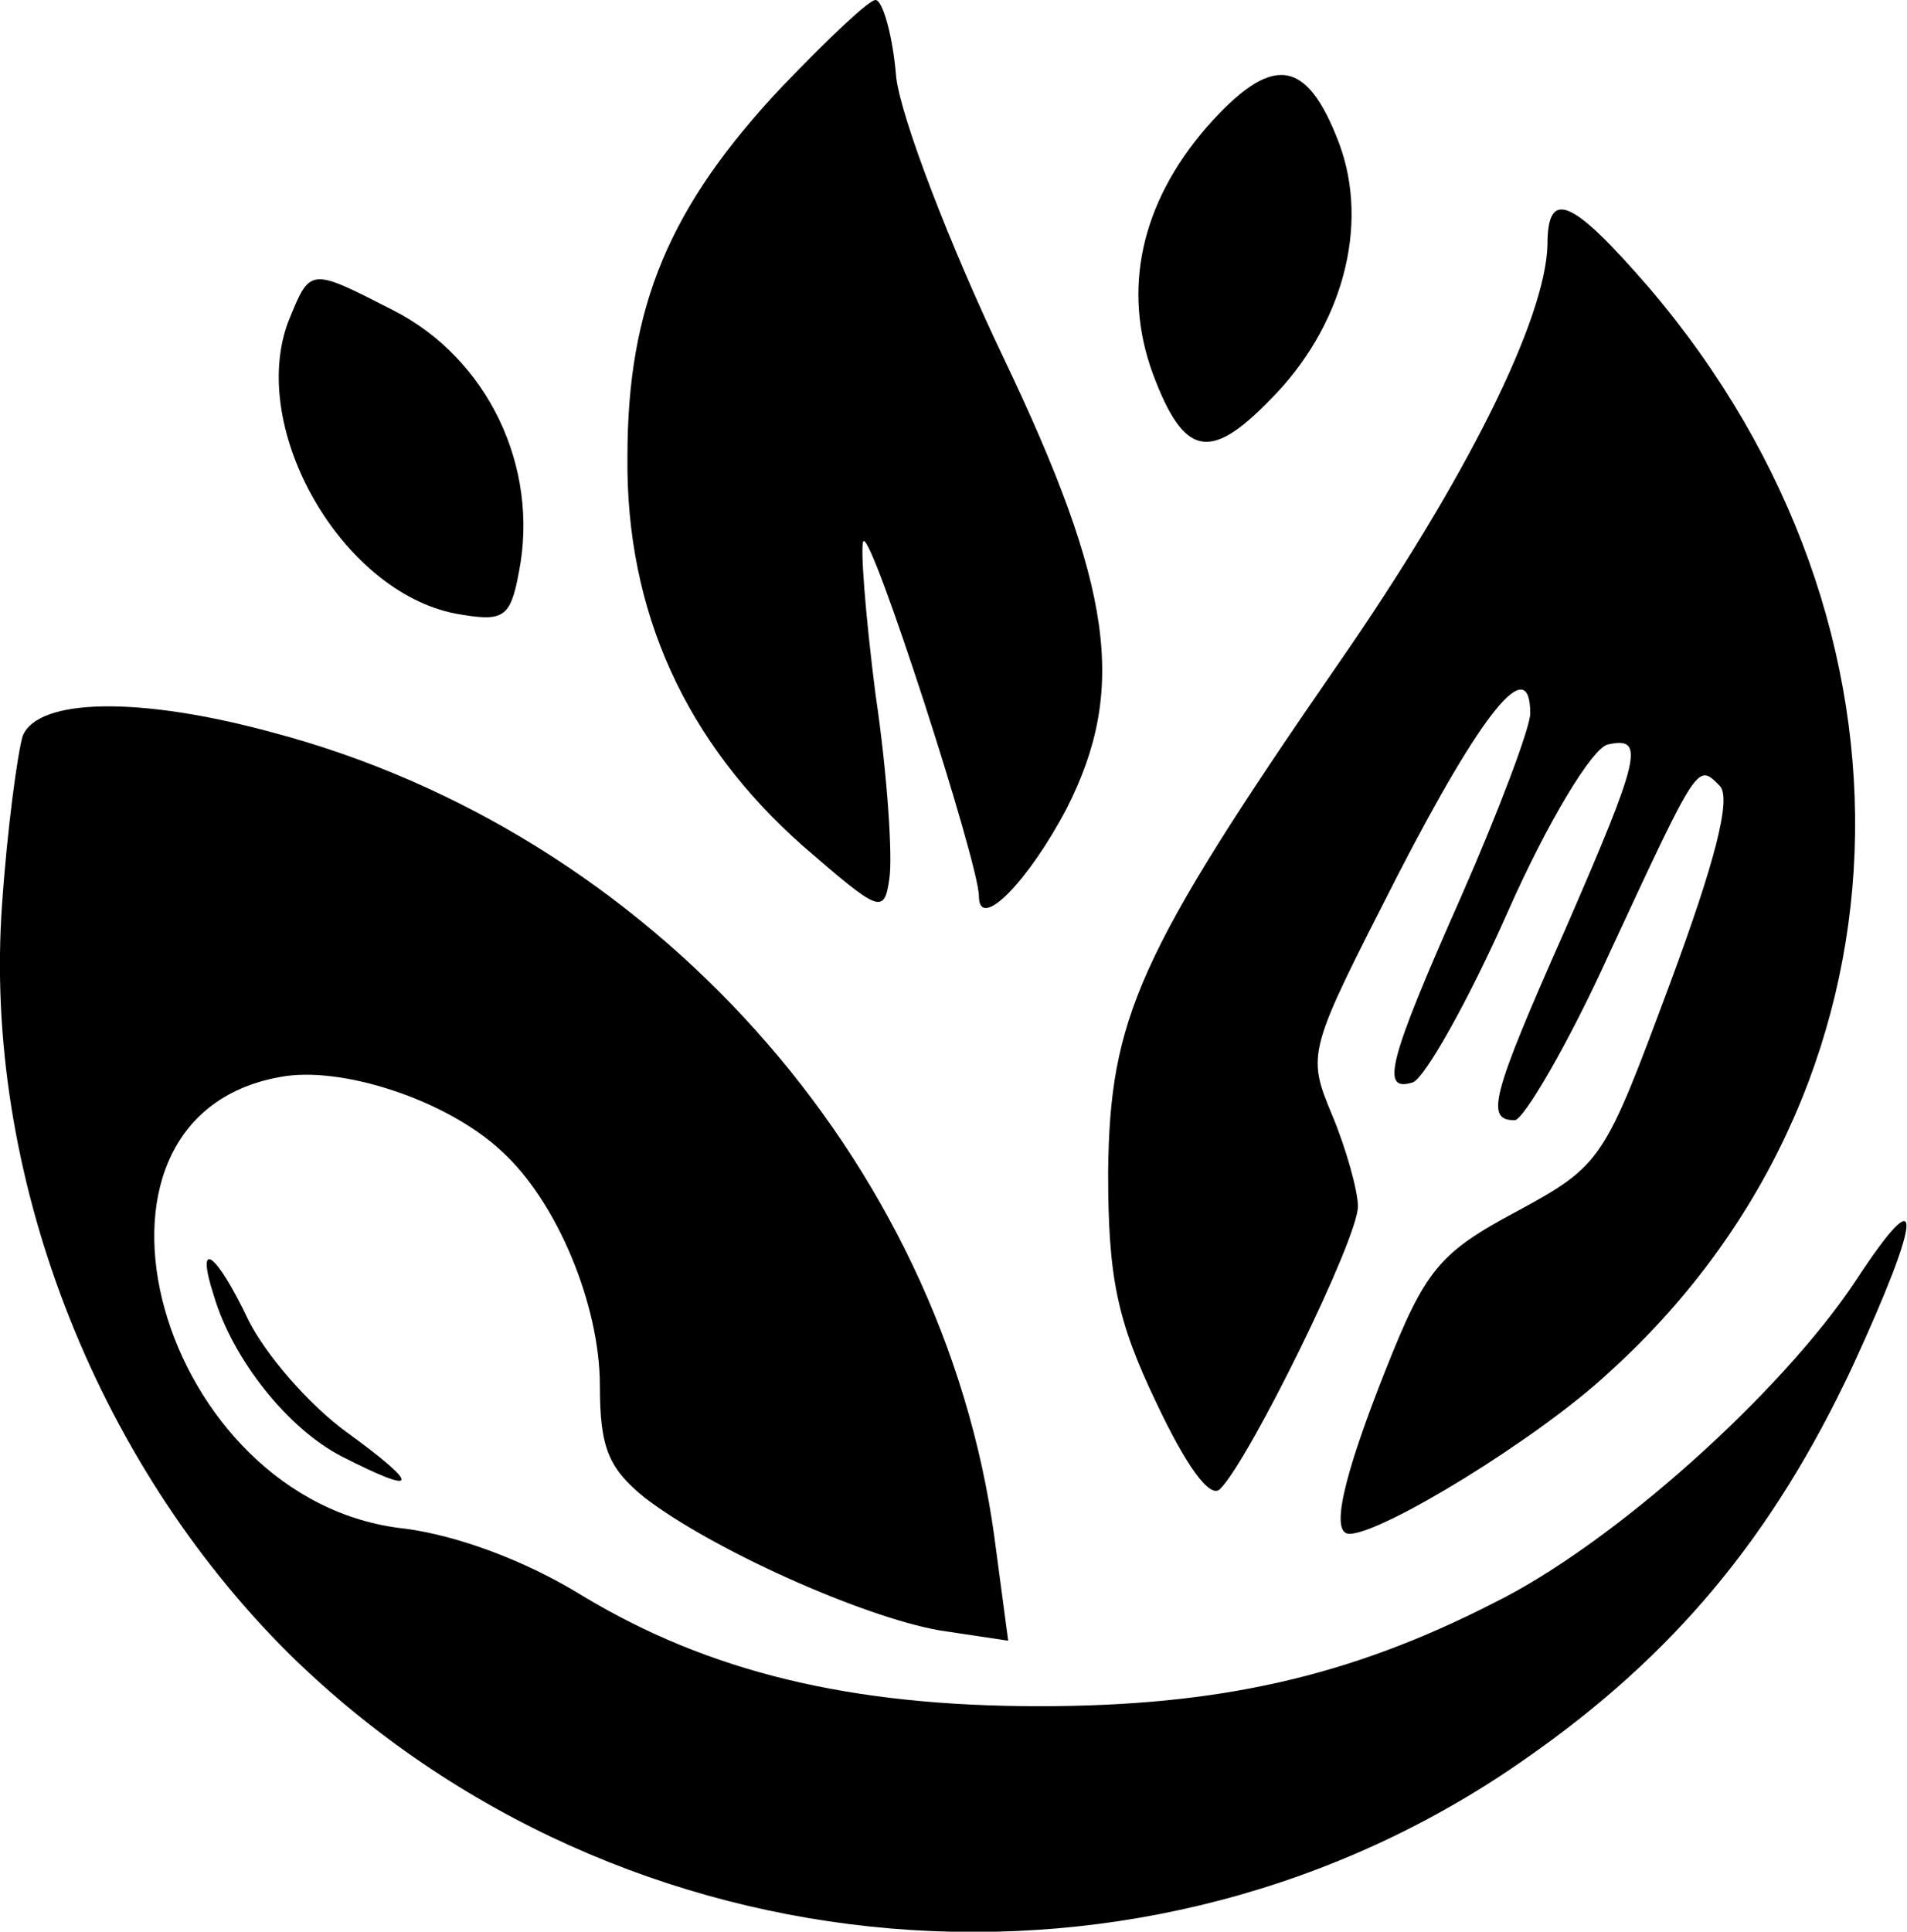 <?xml version="1.0" standalone="no"?>
<!DOCTYPE svg PUBLIC "-//W3C//DTD SVG 20010904//EN"
 "http://www.w3.org/TR/2001/REC-SVG-20010904/DTD/svg10.dtd">
<svg version="1.0" xmlns="http://www.w3.org/2000/svg"
 width="110.686pt" height="112.084pt" viewBox="0 0 110.686 112.084"
 preserveAspectRatio="xMidYMid meet">
<g transform="translate(-74.182,164) scale(0.1,-0.1)"
fill="#000000" stroke="none">
<path d="M1196 1590 c-66 -70 -90 -128 -90 -215 -1 -90 34 -166 102 -226 44
-38 47 -40 50 -19 2 12 -1 60 -8 107 -6 47 -9 87 -7 89 5 5 67 -187 67 -206 0
-21 29 9 51 51 35 69 27 128 -37 262 -31 65 -59 138 -62 162 -2 25 -8 45 -12
45 -4 0 -28 -23 -54 -50z"/>
<path d="M1442 1566 c-38 -44 -49 -94 -31 -143 18 -48 33 -51 68 -15 42 42 58
101 40 149 -19 50 -39 52 -77 9z"/>
<path d="M1640 1498 c-1 -43 -47 -136 -122 -244 -116 -168 -132 -205 -133
-294 0 -61 5 -86 28 -134 17 -36 31 -56 37 -50 17 17 80 145 80 164 0 9 -7 34
-15 53 -15 36 -14 37 38 139 49 95 77 130 77 94 0 -8 -18 -56 -40 -106 -43
-97 -47 -114 -28 -108 7 3 32 47 55 99 23 52 49 95 58 97 22 5 19 -7 -25 -108
-43 -97 -46 -110 -29 -110 5 0 31 44 55 97 52 112 51 110 64 97 7 -7 -3 -45
-29 -115 -38 -102 -39 -105 -89 -132 -45 -24 -53 -34 -76 -92 -25 -63 -32 -95
-21 -95 19 0 109 55 150 93 182 164 192 433 24 630 -45 52 -59 58 -59 25z"/>
<path d="M909 1453 c-23 -62 31 -156 97 -169 28 -5 32 -3 37 24 12 61 -18 124
-73 152 -49 25 -48 25 -61 -7z"/>
<path d="M755 1213 c-3 -10 -9 -54 -12 -98 -11 -155 53 -322 167 -435 193
-189 498 -215 718 -60 86 60 143 129 189 227 41 89 42 111 2 50 -43 -65 -141
-153 -210 -187 -84 -43 -160 -60 -264 -60 -110 0 -192 20 -265 64 -34 21 -73
35 -103 39 -143 15 -205 238 -73 262 35 7 97 -13 129 -43 32 -29 57 -89 57
-136 0 -36 5 -48 26 -65 39 -30 126 -69 171 -77 l40 -6 -8 60 c-30 220 -200
409 -419 467 -77 21 -136 20 -145 -2z"/>
<path d="M866 888 c11 -37 43 -77 74 -93 45 -23 47 -18 3 14 -22 16 -47 45
-57 65 -19 40 -31 48 -20 14z"/>
</g>
</svg>
